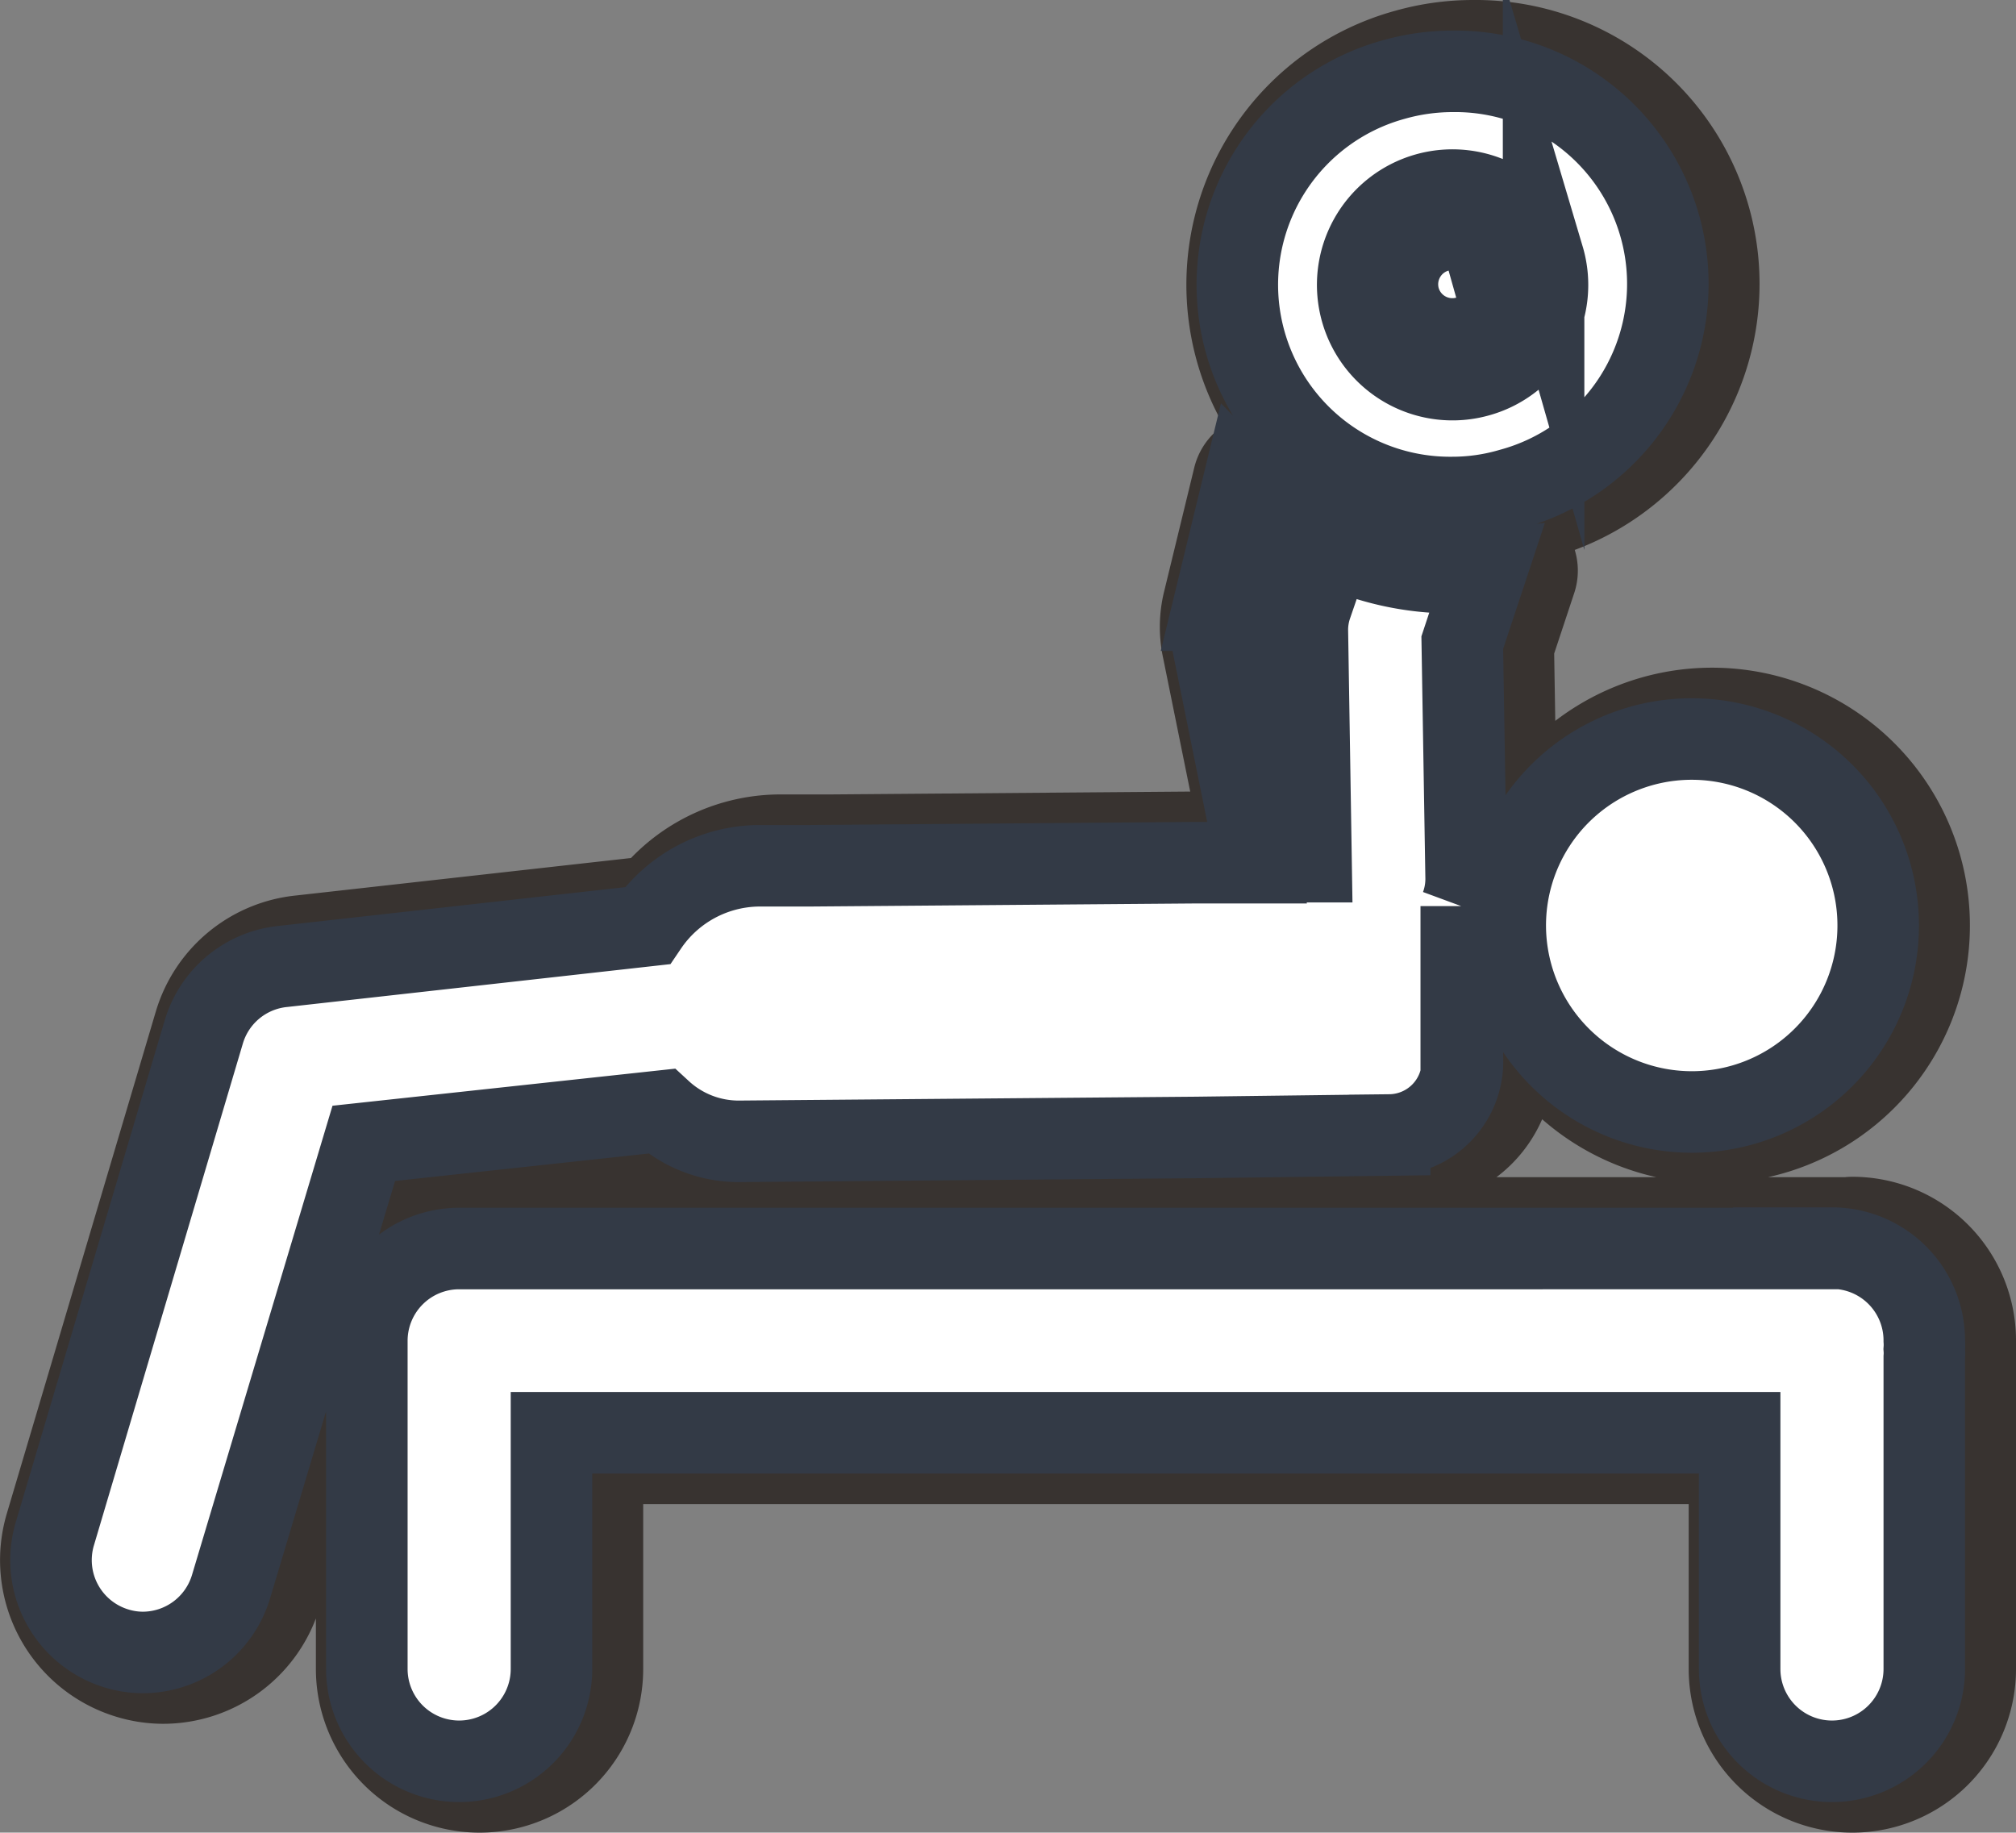 <svg xmlns="http://www.w3.org/2000/svg" width="98.92" height="89.92" viewBox="0 0 98.92 89.92"><rect x="0" y="0" width="98.92" height="89.92" fill="#808080" stroke="none"/><title>icon01-03</title><g id="bedb96ea-7a61-4932-bc0d-12b53ed2aea6" data-name="レイヤー 2"><g id="b76d8ae4-f2f7-4584-a102-1a8c9d50dfb0" data-name="DESIGN"><circle cx="73.92" cy="12.7" r="7.5" fill="#fff" stroke="#383330" stroke-linecap="round" stroke-linejoin="round" stroke-width="7"/><path d="M74.86,45.56a9.15,9.15,0,1,1,9.26,9A9.16,9.16,0,0,1,74.86,45.56ZM37.33,56l22.39-.19,9.47-.12A3.61,3.61,0,0,0,72.76,52l-.06-4.92,0-2.62a3.88,3.88,0,0,0,.24-1.33l-.19-11.6L73.92,28a15.4,15.4,0,0,1-1.66.1,14.07,14.07,0,0,1-5.91-1.31l-1,2.91A3.7,3.7,0,0,0,65.15,31l.18,11.28-1.51,0L63.64,31a5.21,5.21,0,0,1,.29-1.79L65,26.12a14.37,14.37,0,0,1-3-2.35l-1.5,6.17a3.78,3.78,0,0,0,0,1.64l2.18,10.75-3.13,0-18.82.15-2.51,0a6.69,6.69,0,0,0-5.46,2.94L14.88,47.42A4.52,4.52,0,0,0,11,50.63L3.69,75.26a4.53,4.53,0,0,0,3.05,5.63A4.43,4.43,0,0,0,8,81.08a4.53,4.53,0,0,0,4.34-3.24L18.85,56.1l14.6-1.58A5.6,5.6,0,0,0,37.33,56ZM75.12,24a10.14,10.14,0,0,1-2.86.41A10.44,10.44,0,0,1,69.4,3.9a10.57,10.57,0,0,1,2.87-.4A10.43,10.43,0,0,1,75.12,24Zm1.62-11.3a4.65,4.65,0,1,0-3.2,5.75A4.64,4.64,0,0,0,76.74,12.66Zm-4.83,0a1.3,1.3,0,1,0,1.61.9A1.3,1.3,0,0,0,71.91,12.68Zm19,48.56H24.27l-.39,0-.38,0A4.53,4.53,0,0,0,19,65.77V81.89a4.53,4.53,0,0,0,9.06,0V70.3H86.36V81.89a4.53,4.53,0,0,0,9.06,0V66.6a2.75,2.75,0,0,0,0-.41,3,3,0,0,0,0-.42A4.53,4.53,0,0,0,90.89,61.24Z" fill="#383330" stroke="#383330" stroke-linecap="round" stroke-linejoin="round" stroke-width="7"/><circle cx="72.92" cy="12.7" r="7.5" fill="#fff" stroke="#333a46" stroke-miterlimit="10" stroke-width="4"/><path d="M73.86,45.56a9.15,9.15,0,1,1,9.26,9A9.16,9.16,0,0,1,73.86,45.56ZM36.33,56l22.39-.19,9.47-.12A3.61,3.61,0,0,0,71.76,52l-.06-4.92,0-2.62a3.88,3.88,0,0,0,.24-1.33l-.19-11.6L72.92,28a15.4,15.4,0,0,1-1.66.1,14.07,14.07,0,0,1-5.91-1.31l-1,2.91A3.7,3.7,0,0,0,64.15,31l.18,11.28-1.51,0L62.64,31a5.21,5.21,0,0,1,.29-1.79L64,26.12a14.37,14.37,0,0,1-3-2.35l-1.5,6.17a3.78,3.78,0,0,0,0,1.64l2.18,10.75-3.13,0-18.82.15-2.51,0a6.69,6.69,0,0,0-5.46,2.94L13.88,47.42A4.52,4.52,0,0,0,10,50.63L2.69,75.26a4.53,4.53,0,0,0,3.05,5.63A4.43,4.43,0,0,0,7,81.08a4.53,4.53,0,0,0,4.34-3.24L17.85,56.1l14.6-1.58A5.6,5.6,0,0,0,36.33,56ZM74.12,24a10.14,10.14,0,0,1-2.86.41A10.44,10.44,0,0,1,68.4,3.9a10.57,10.57,0,0,1,2.87-.4A10.43,10.43,0,0,1,74.12,24Zm1.62-11.3a4.65,4.65,0,1,0-3.2,5.75A4.64,4.64,0,0,0,75.74,12.66Zm-4.83,0a1.3,1.3,0,1,0,1.61.9A1.3,1.3,0,0,0,70.91,12.68Zm19,48.56H23.27l-.39,0-.38,0A4.53,4.53,0,0,0,18,65.77V81.89a4.53,4.53,0,0,0,9.06,0V70.3H85.36V81.89a4.53,4.53,0,0,0,9.06,0V66.6a2.75,2.75,0,0,0,0-.41,3,3,0,0,0,0-.42A4.53,4.53,0,0,0,89.89,61.24Z" fill="#fff" stroke="#333a46" stroke-miterlimit="10" stroke-width="4"/></g></g></svg>